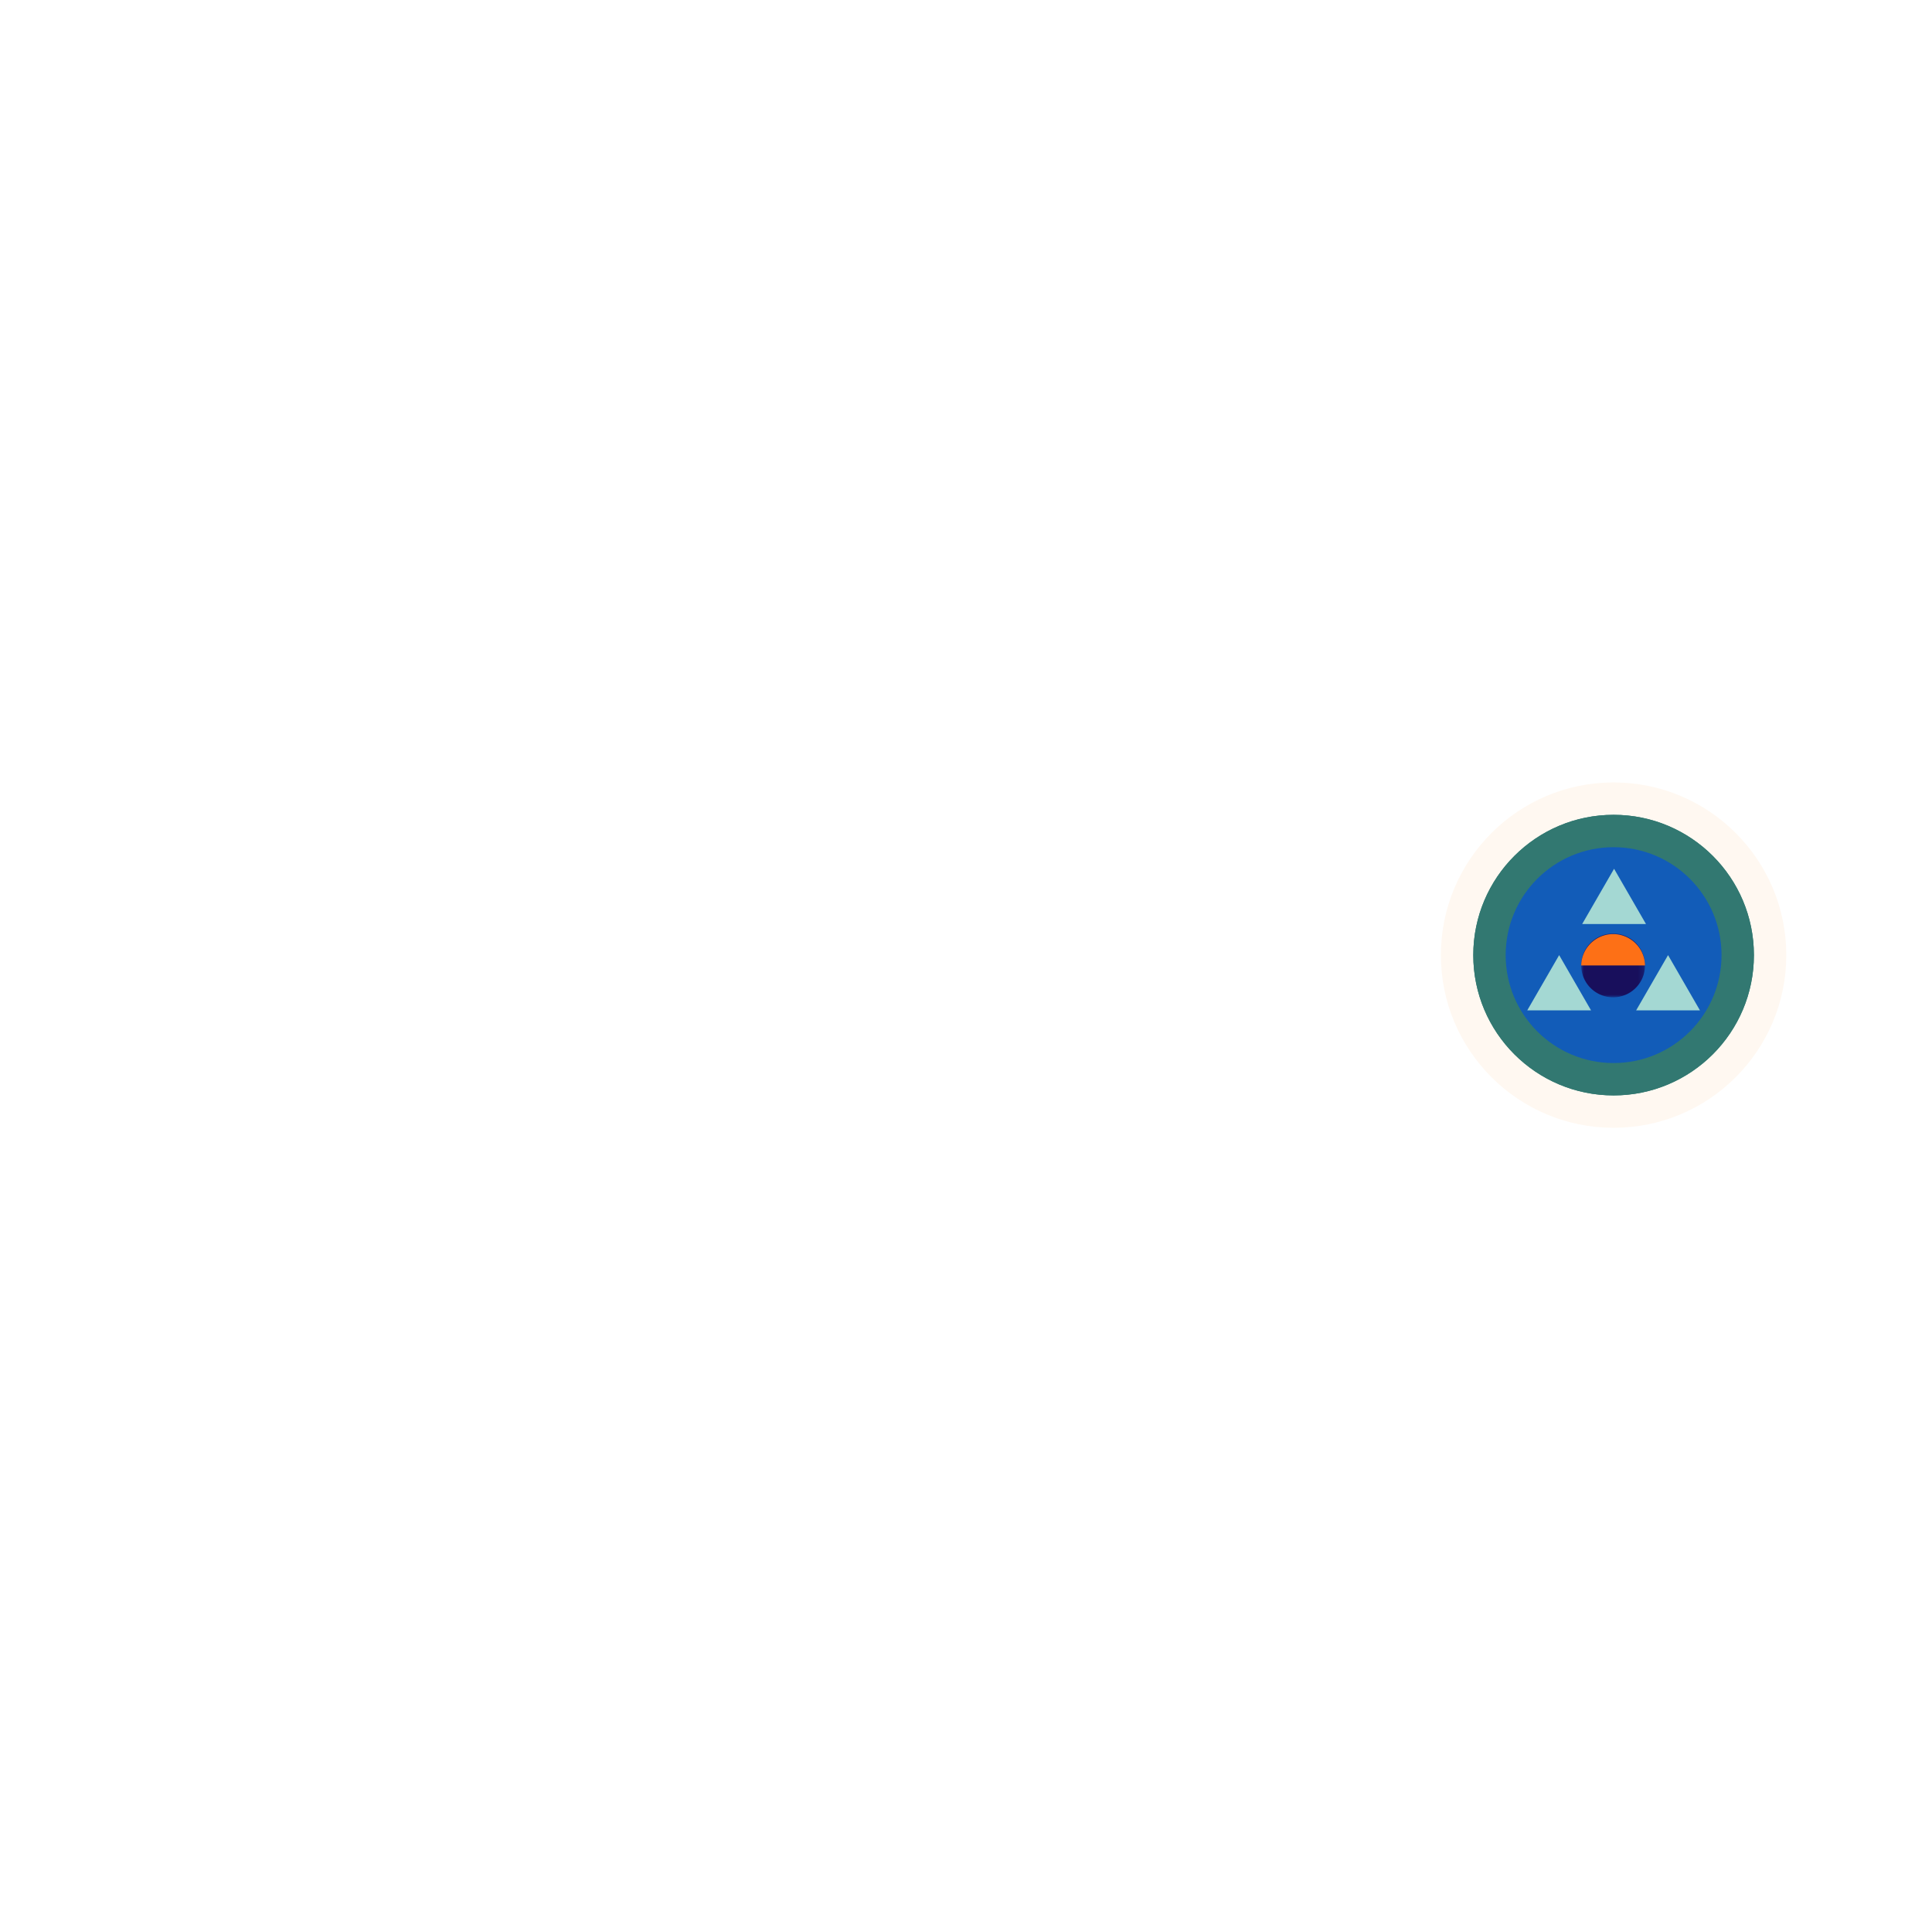 <svg xmlns="http://www.w3.org/2000/svg" width="358" height="356" viewBox="0 0 358 356" xmlns:xlink="http://www.w3.org/1999/xlink"><defs><circle id="a" cx="32" cy="32" r="26"/><path id="b" d="M0 12V.18h11.821V12H0z"/></defs><g transform="translate(267 145)" fill="none" fill-rule="evenodd"><image width="156" height="156" x="-46" y="-46" opacity=".25"/><circle cx="32" cy="32" r="32" fill-rule="nonzero" fill="#FFF8F1"/><use fill="#327871" xlink:href="#a"/><circle cx="32" cy="32" r="24.5" stroke="#327871" stroke-width="3"/><circle cx="32" cy="32" r="20" fill="#125CB8" transform="rotate(-180 32 32)"/><path d="M16 42.238h11.82L21.912 32zm20.178 0H48L42.09 32zM32.088 16l-5.91 10.237H38z" fill="#A4D8D3"/><g transform="translate(26 27.82)"><mask id="c" fill="#fff"><use xlink:href="#b"/></mask><path fill="#180F5C" d="M11.821 6.09a5.91 5.91 0 1 1-11.82-.001 5.91 5.91 0 0 1 11.82 0" mask="url(#c)"/></g><path fill="#FD7016" d="M26 33.91a5.912 5.912 0 0 1 11.822 0"/></g></svg>